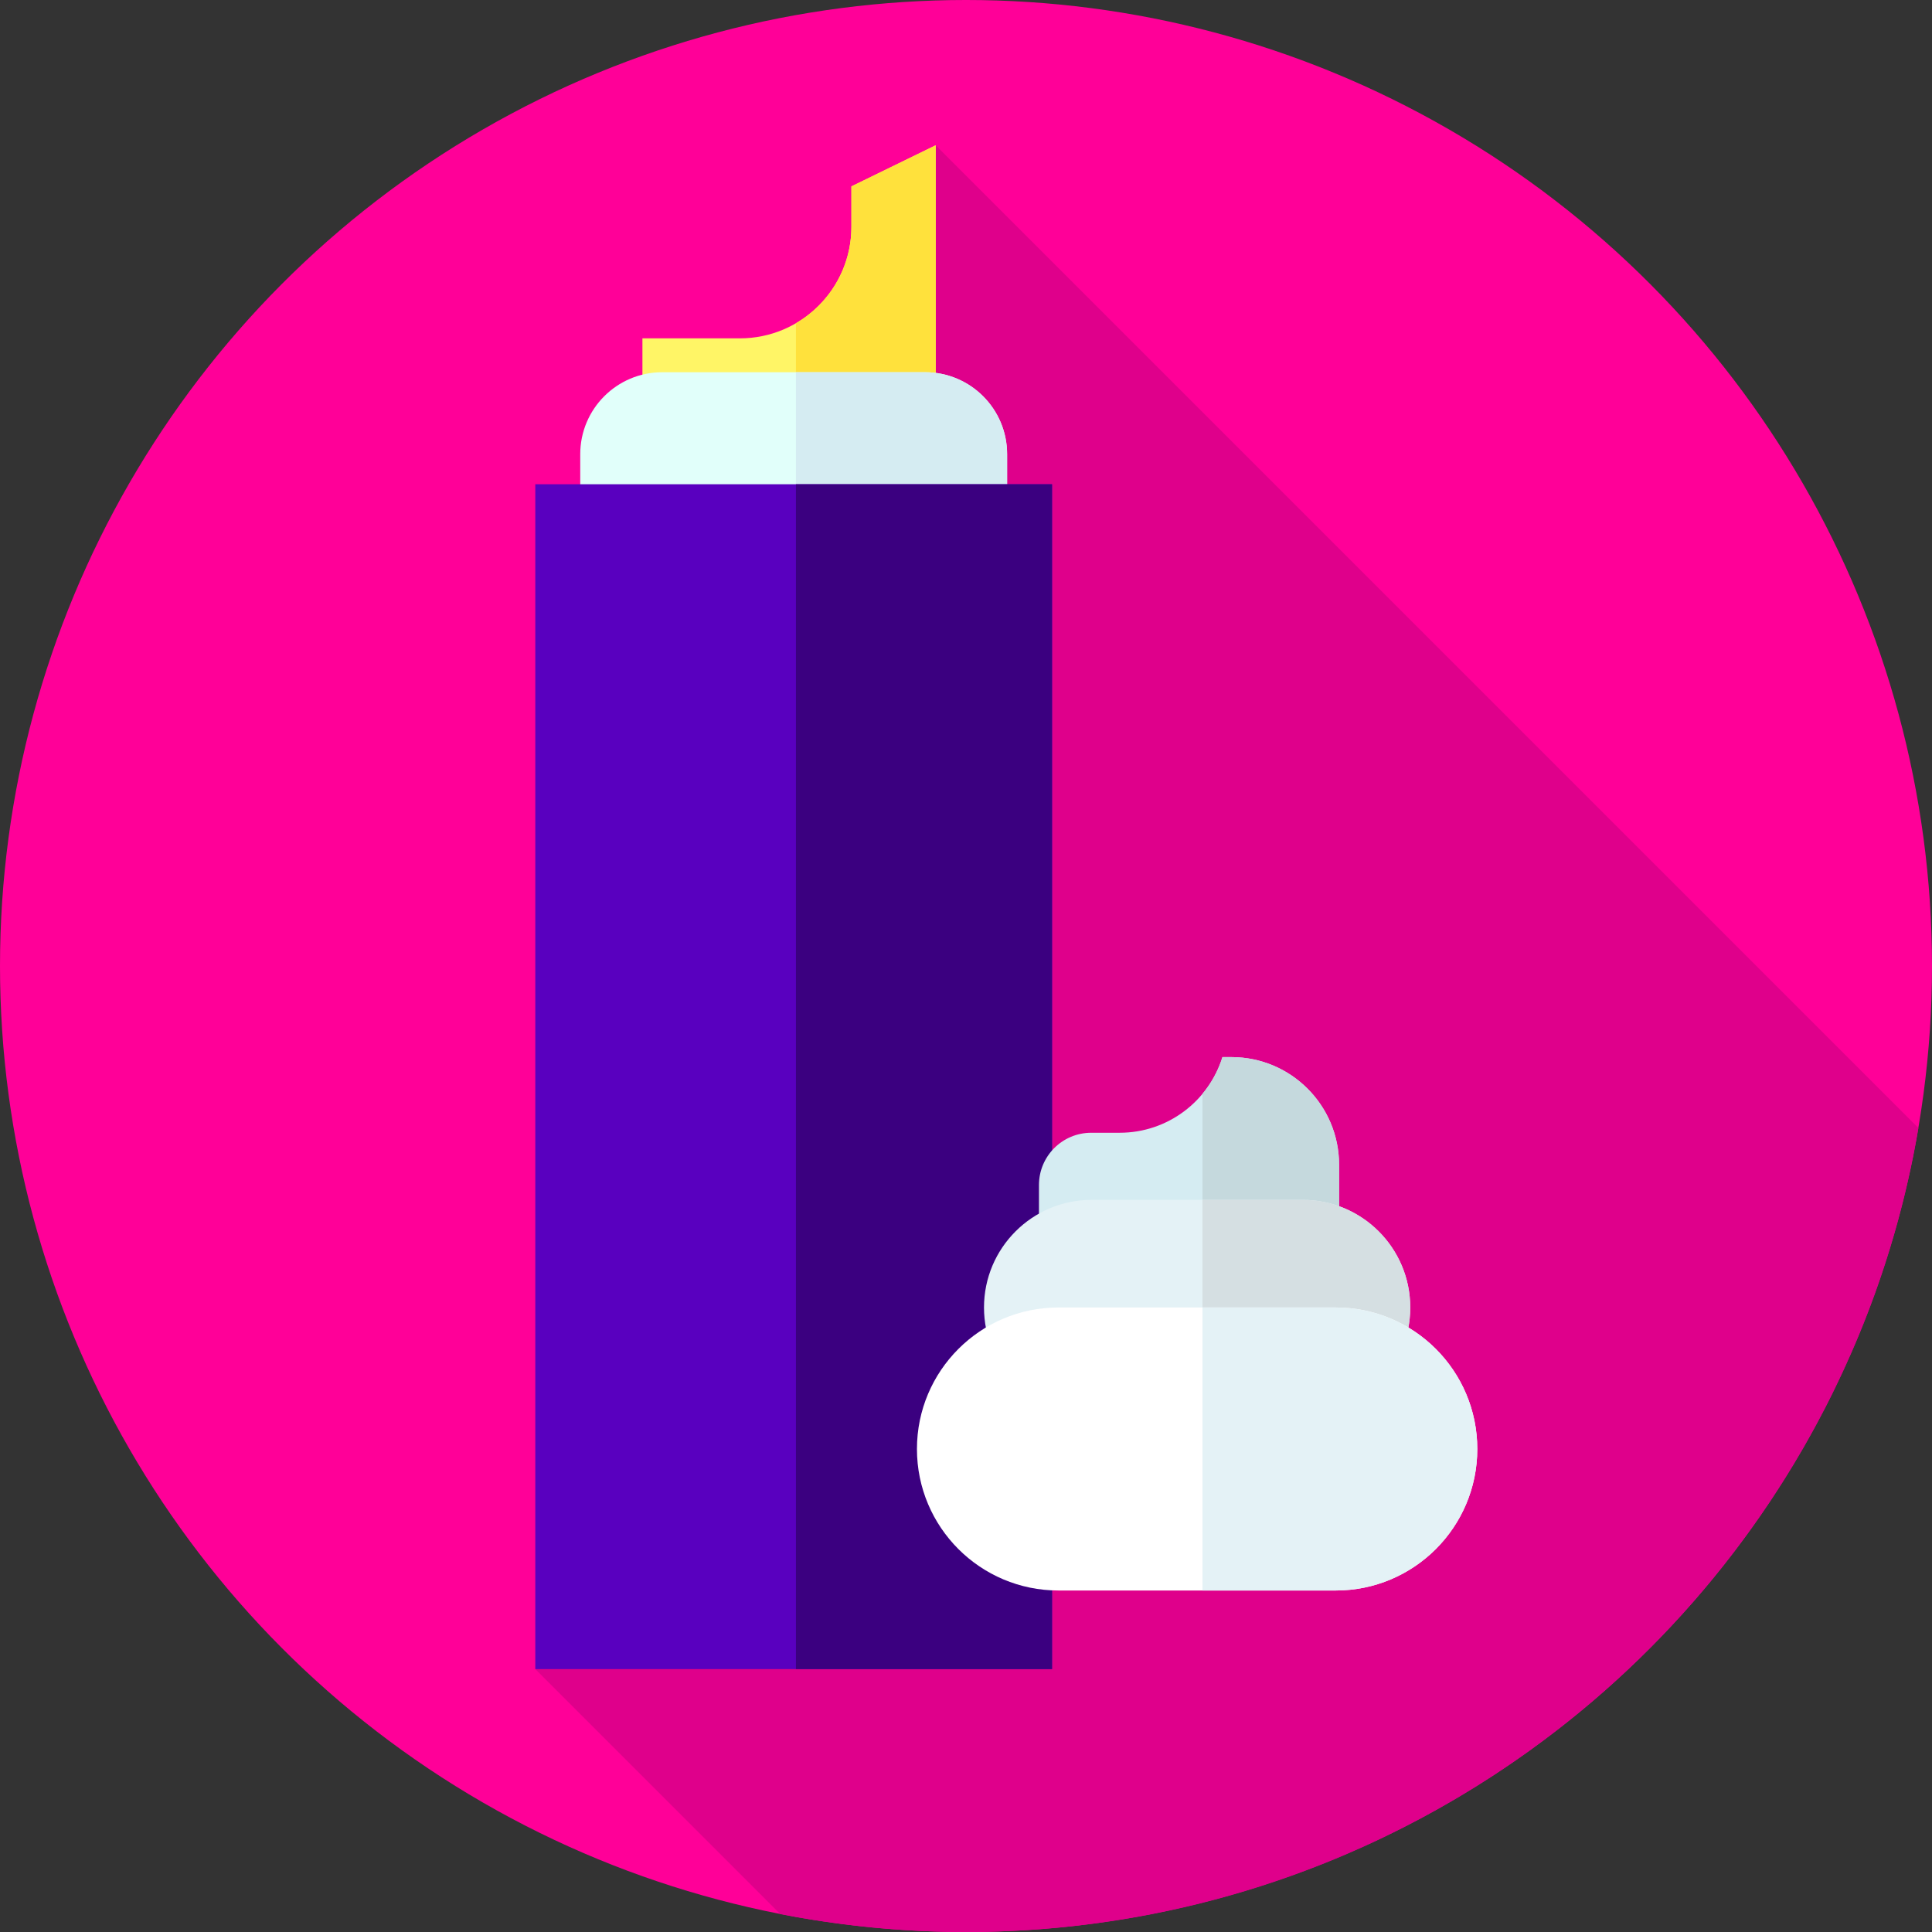 <?xml version="1.0" encoding="iso-8859-1"?>
<!-- Generator: Adobe Illustrator 19.0.0, SVG Export Plug-In . SVG Version: 6.00 Build 0)  -->
<svg version="1.1" id="Capa_1" xmlns="http://www.w3.org/2000/svg" xmlns:xlink="http://www.w3.org/1999/xlink" x="0px" y="0px"
	 viewBox="0 0 512 512" style="enable-background:new 0 0 512 512;" xml:space="preserve">
<rect x="0" y="0" width="512" height="512" fill="#333333" stroke="none"/>
<circle style="fill:#FF0098;" cx="256" cy="256" r="256"/>
<path style="fill:#DF008B;" d="M508.397,298.93L247.966,38.5L141.864,442.333l64.921,64.921C222.714,510.357,239.164,512,256,512
	C382.754,512,487.973,419.873,508.397,298.93z"/>
<path style="fill:#FFF566;" d="M170.25,117.045h48.966c15.878,0,28.75,6.083,28.75-9.795V38.5l-22.333,10.894v10.703
	c0,16.331-13.239,29.57-29.57,29.57H170.25V117.045z"/>
<path style="fill:#FFE13C;" d="M225.633,49.394v10.703c0,10.91-5.913,20.433-14.704,25.558v31.391h8.288
	c15.878,0,28.75,6.083,28.75-9.795V38.5L225.633,49.394z"/>
<path style="fill:#E1FFFA;" d="M266.895,148.857H153.771v-28.493c0-11.996,9.725-21.72,21.72-21.72h69.683
	c11.996,0,21.72,9.725,21.72,21.72v28.493H266.895z"/>
<path style="fill:#D5ECF2;" d="M266.895,120.364c0-11.996-9.724-21.72-21.72-21.72h-34.246v50.213h55.967v-28.493H266.895z"/>
<rect x="141.86" y="128.33" style="fill:#5900BF;" width="136.94" height="314"/>
<rect x="210.93" y="128.33" style="fill:#3B0080;" width="67.874" height="314"/>
<path style="fill:#D5ECF2;" d="M275.333,337.192h79.537v-28.525c0-15.754-12.771-28.525-28.525-28.525h-2.385
	c-3.609,11.616-14.442,20.05-27.245,20.05h-7.524c-7.653,0-13.857,6.204-13.857,13.857v23.143H275.333z"/>
<path style="fill:#C5D9DD;" d="M354.87,308.667c0-15.754-12.771-28.525-28.525-28.525h-2.385c-1.12,3.605-2.938,6.902-5.293,9.737
	v47.313h36.203V308.667z"/>
<path style="fill:#E4F2F6;" d="M345.205,375.025h-55.909c-15.754,0-28.525-12.771-28.525-28.525l0,0
	c0-15.754,12.771-28.525,28.525-28.525h55.909c15.754,0,28.525,12.771,28.525,28.525l0,0
	C373.73,362.254,360.959,375.025,345.205,375.025z"/>
<path style="fill:#D5DFE2;" d="M345.205,317.975h-26.538v57.05h26.538c15.754,0,28.525-12.771,28.525-28.525l0,0
	C373.73,330.746,360.959,317.975,345.205,317.975z"/>
<path style="fill:#FFFFFF;" d="M354,421.5h-73.5c-20.711,0-37.5-16.789-37.5-37.5l0,0c0-20.711,16.789-37.5,37.5-37.5H354
	c20.711,0,37.5,16.789,37.5,37.5l0,0C391.5,404.711,374.711,421.5,354,421.5z"/>
<path style="fill:#E4F2F6;" d="M354,346.5h-35.333v75H354c20.711,0,37.5-16.789,37.5-37.5l0,0
	C391.5,363.289,374.711,346.5,354,346.5z"/>
<g>
</g>
<g>
</g>
<g>
</g>
<g>
</g>
<g>
</g>
<g>
</g>
<g>
</g>
<g>
</g>
<g>
</g>
<g>
</g>
<g>
</g>
<g>
</g>
<g>
</g>
<g>
</g>
<g>
</g>
</svg>
